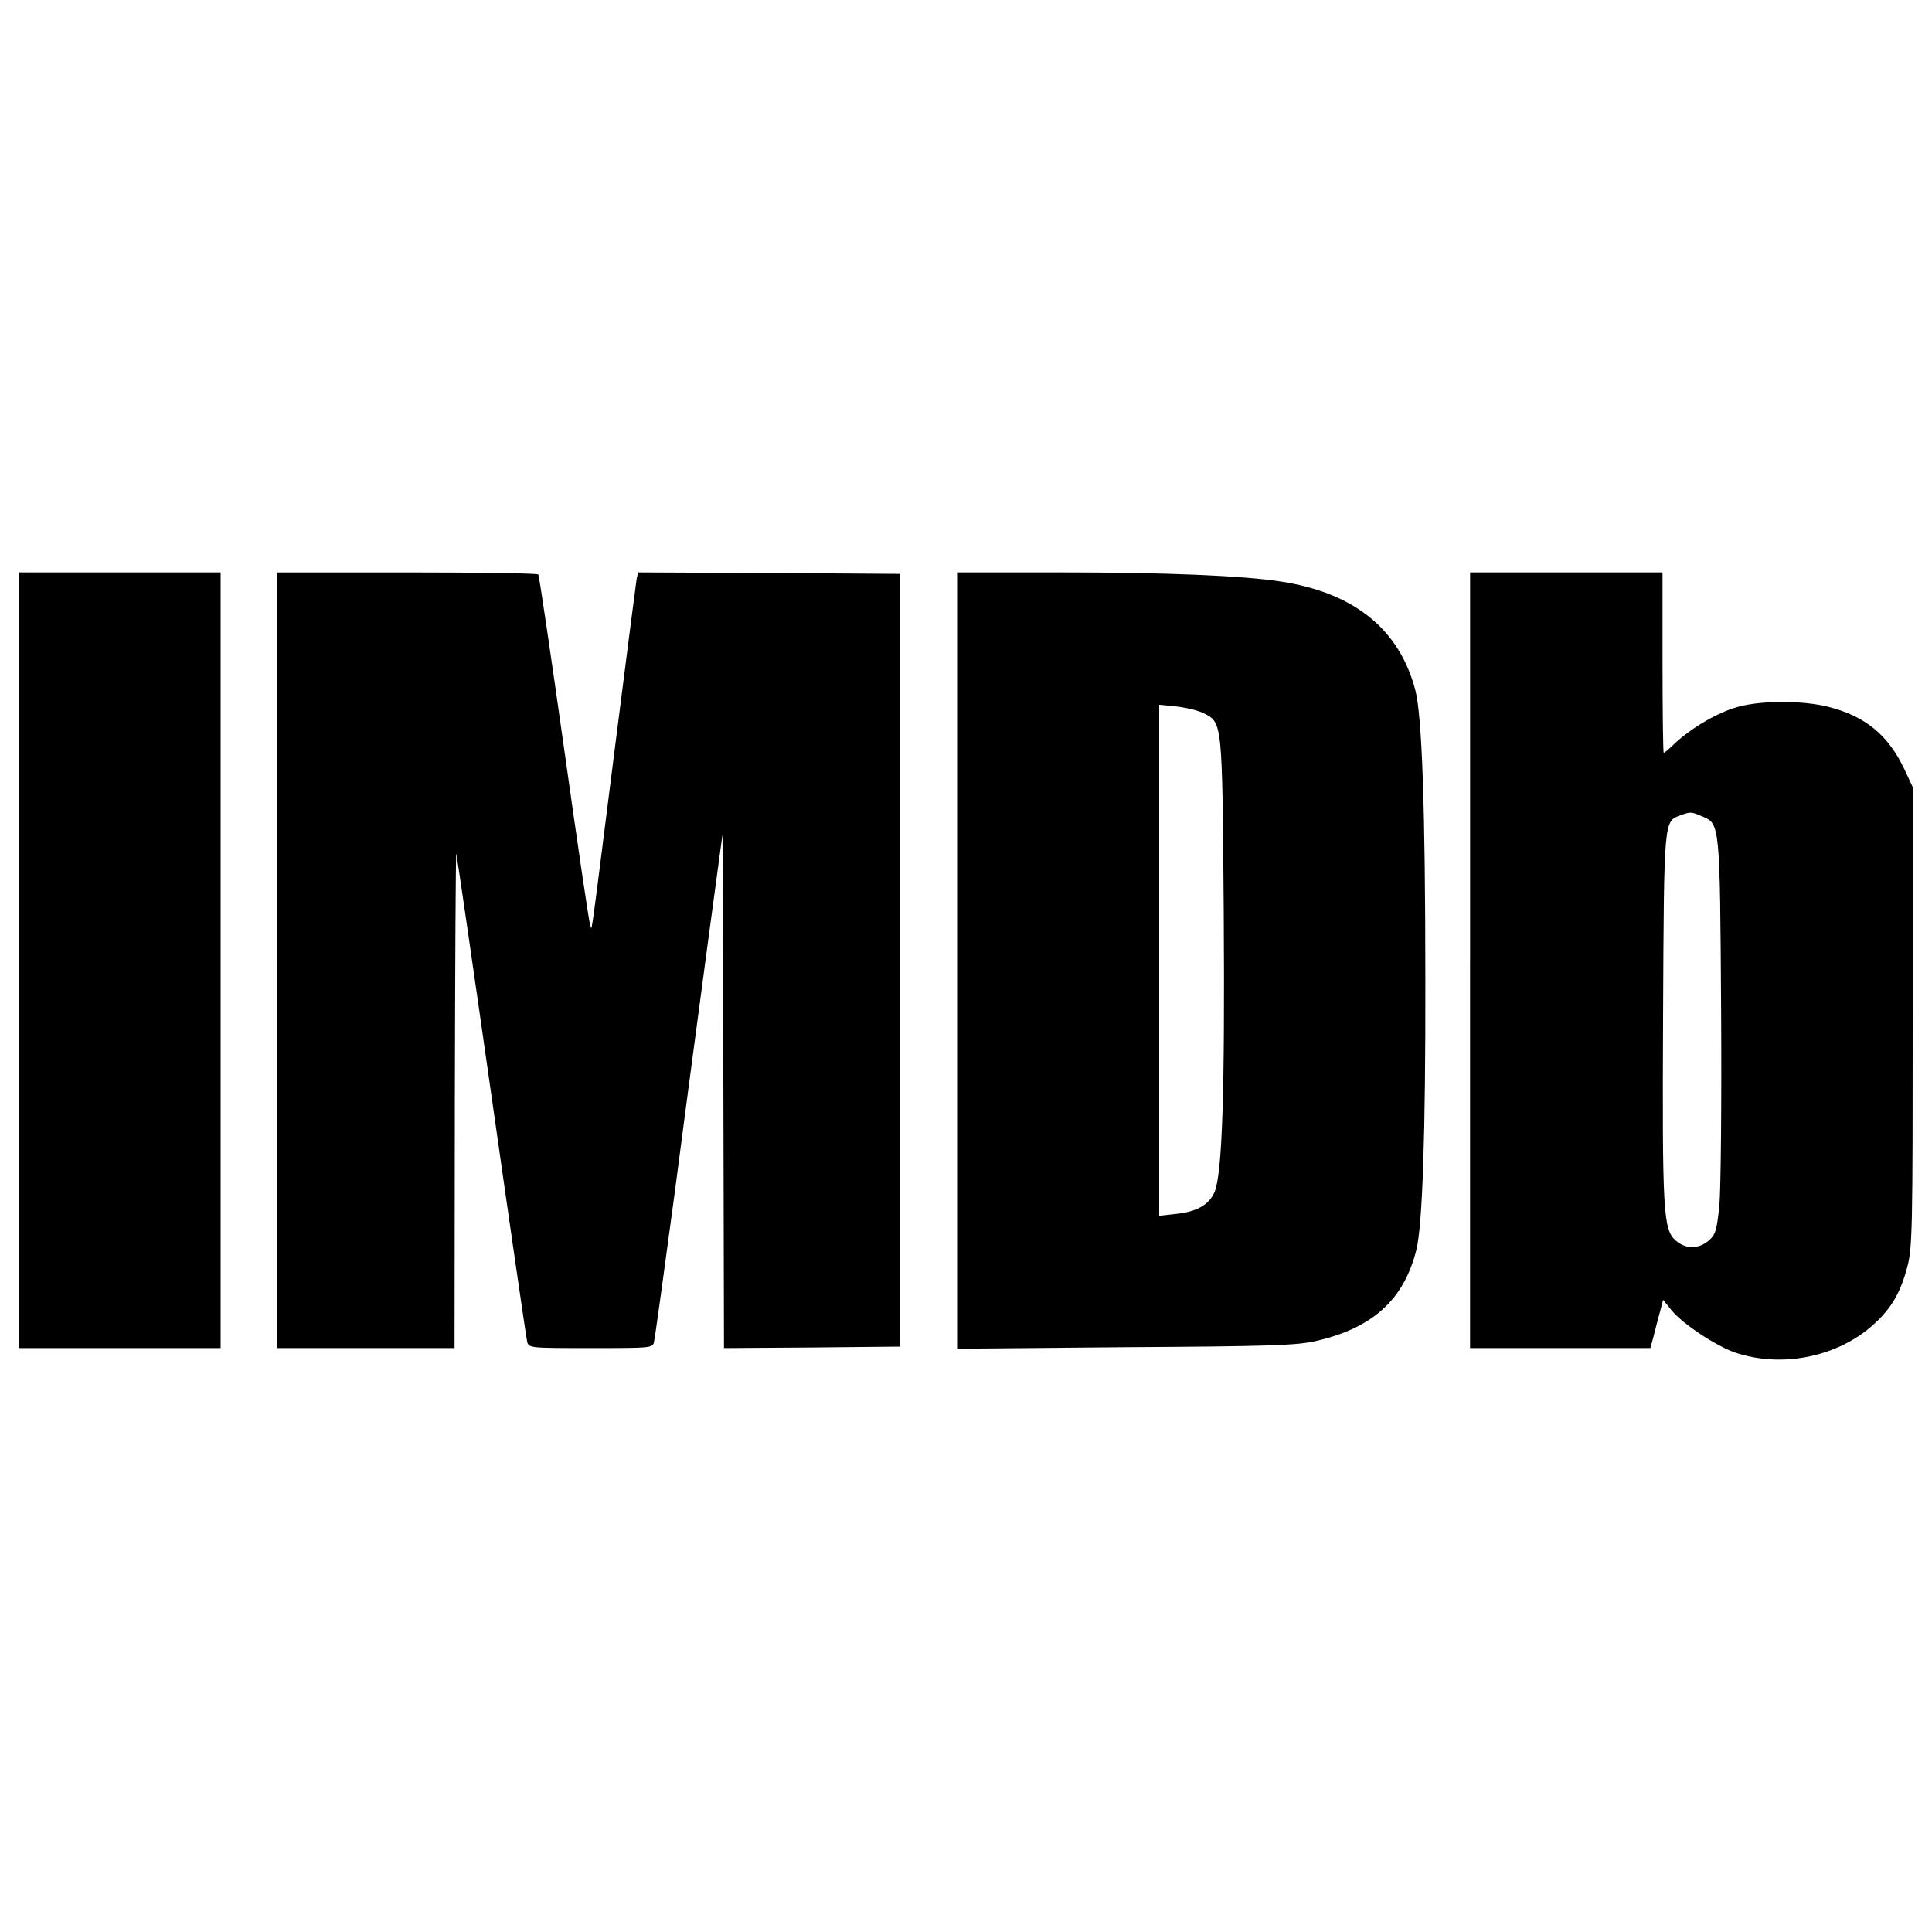 <svg enable-background="new 0 0 1000 1000" viewBox="0 0 1000 1000" xmlns="http://www.w3.org/2000/svg"><g transform="matrix(.1 0 0 -.1 0 268)"><path d="m100-2290.2v-2007.5h521 521v2007.5 2007.5h-521-521z"/><path d="m1433.2-2290.2v-2007.5h459.8 459.7l1.5 1291.9c1.5 709.5 4.6 1279.6 7.7 1267.3s85.8-577.7 182.4-1256.6c96.5-678.9 179.3-1248.9 183.9-1267.3 7.7-35.2 9.2-35.2 329.5-35.2s321.8 0 327.9 35.2c4.6 18.4 53.6 372.4 108.8 784.6 53.6 413.8 131.8 996.1 171.6 1294.9l73.6 544 4.6-1330.2 3.1-1328.6 456.7 3.1 455.1 4.6v1999.8 1999.8l-677.3 4.6-678.9 3.1-7.7-33.7c-3.1-19.9-55.2-421.4-114.9-893.4-130.3-1028.3-114.9-925.6-125.7-896.5-6.1 12.3-65.9 423-134.9 911.8s-128.7 893.4-133.3 901c-3.1 6.1-309.6 10.7-680.4 10.7h-672.7v-2007.4z"/><path d="m4957.9-2291.8v-2009l870.4 7.7c752.4 4.6 884.2 9.2 983.8 32.2 294.2 67.4 455.1 214.5 519.5 473.5 30.7 128.7 47.5 586.9 46 1397.6 0 876.6-16.9 1365.4-52.1 1498.7-82.8 314.2-315.7 502.6-694.2 560.9-196.2 30.6-600.7 47.5-1140.1 47.5h-533.3zm1273.4 1279.6c96.6-49 95-42.9 102.7-1032.9 6.1-934.8-7.7-1347-47.5-1445.1-29.1-65.9-91.9-102.7-203.8-113.4l-82.8-9.2v1322.5 1322.5l92-9.2c50.5-6.1 113.4-21.4 139.4-35.2z"/><path d="m7609-2290.2v-2007.5h467.4 465.9l16.9 61.3c7.7 33.7 23 90.4 32.2 124.1l16.9 64.4 44.4-55.2c58.3-70.5 229.9-183.9 327.9-217.6 240.6-81.2 528.7-24.5 715.7 144.1 93.5 84.3 141 165.5 176.2 300.4 26.1 98.1 27.6 203.8 27.6 1294.9v1187.6l-41.4 88.9c-84.3 179.3-202.3 277.4-395.4 326.4-134.9 33.7-349.4 33.7-472-1.5-102.7-29.1-236-107.3-323.3-188.5-27.6-27.6-53.6-49-56.7-49s-6.1 210-6.1 467.4v467.4h-498-498v-2007.6zm1201.4 744.7c91.9-38.3 91.9-33.7 98.1-997.6 3.1-491.9-1.5-936.3-9.2-1019.1-13.8-128.7-19.9-148.6-55.2-179.3-52.1-44.4-119.5-44.4-170.1 0-65.9 56.7-70.5 151.7-65.9 1169.2 4.6 1009.9 4.6 1000.7 87.3 1031.3 55.3 20.1 56.8 20.1 115-4.5z"/></g></svg>
